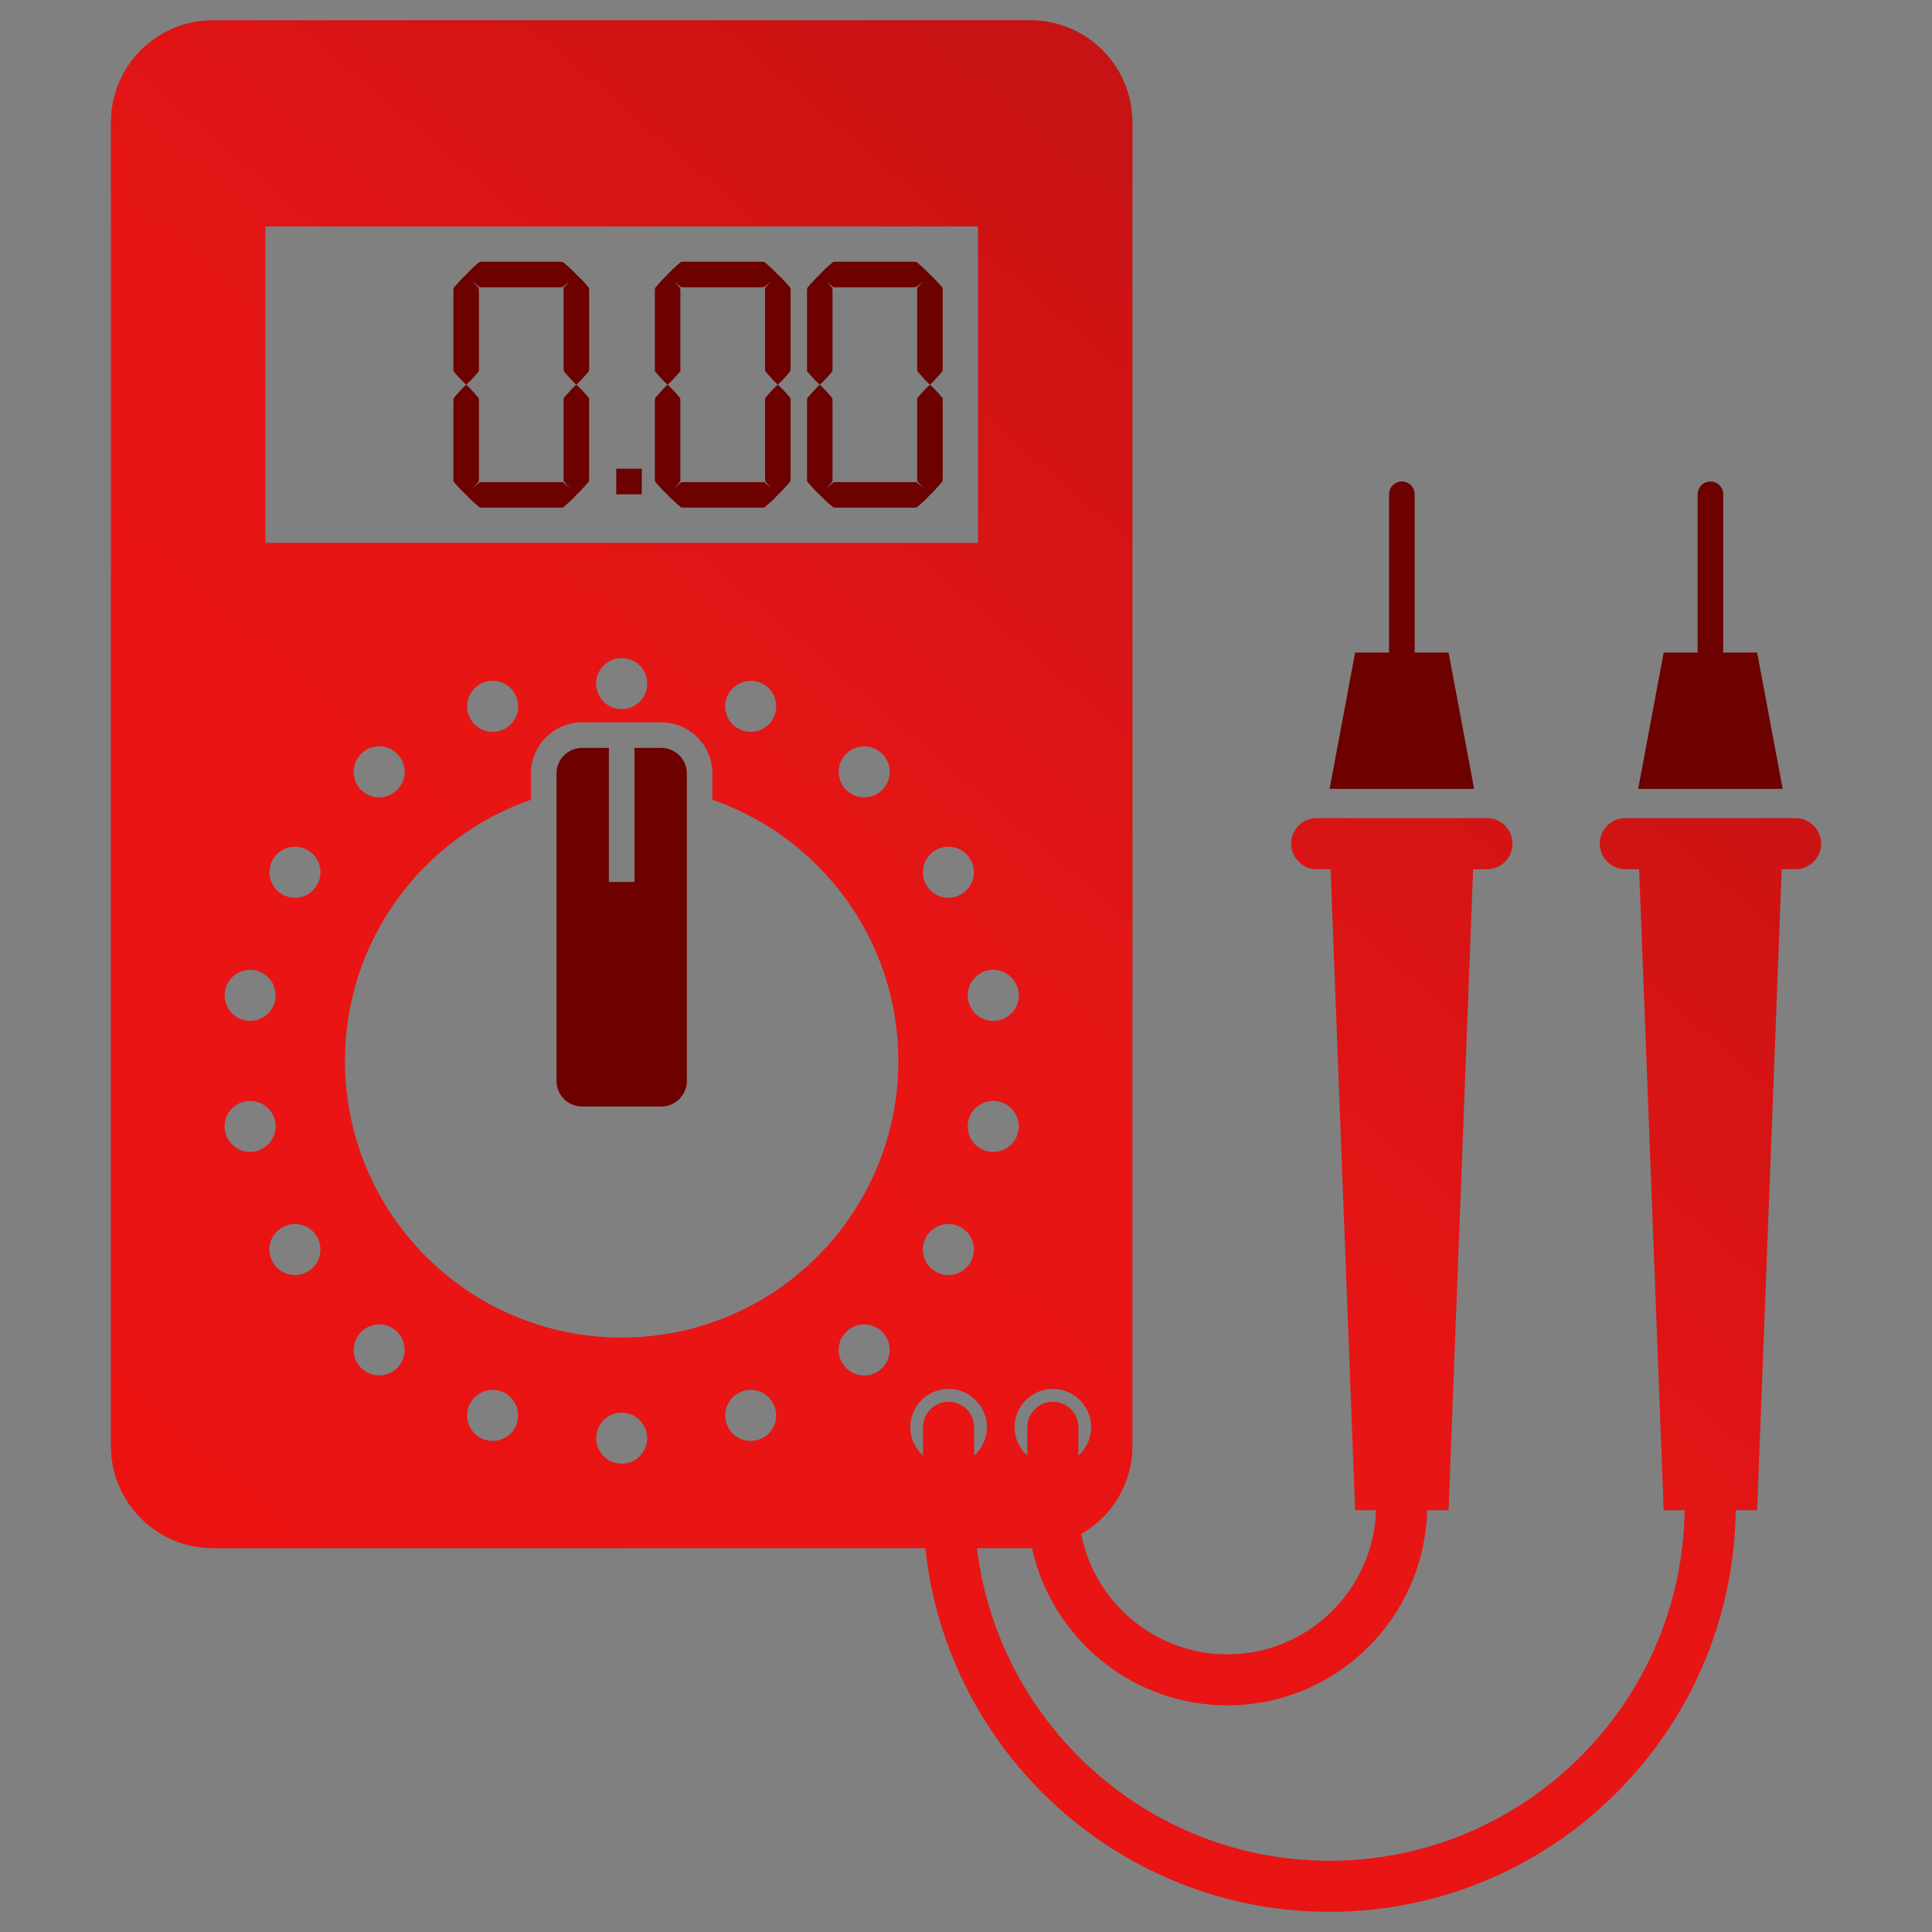 <?xml version="1.0" encoding="UTF-8"?>
<!DOCTYPE svg PUBLIC "-//W3C//DTD SVG 1.1//EN" "http://www.w3.org/Graphics/SVG/1.1/DTD/svg11.dtd">
<!-- Creator: CorelDRAW -->
<svg xmlns="http://www.w3.org/2000/svg" xml:space="preserve" width="180mm" height="180mm" version="1.1" style="shape-rendering:geometricPrecision; text-rendering:geometricPrecision; image-rendering:optimizeQuality; fill-rule:evenodd; clip-rule:evenodd"
viewBox="0 0 18000 18000"
 xmlns:xlink="http://www.w3.org/1999/xlink"
 xmlns:xodm="http://www.corel.com/coreldraw/odm/2003">
 <rect x="0" y="0" width="18000" height="18000" fill="#808080" stroke="none"/>
 <defs>
  <style type="text/css">
   <![CDATA[
    .fil0 {fill:#6C0100}
    .fil2 {fill:#FEFEFE;fill-rule:nonzero}
    .fil3 {fill:#595554;fill-rule:nonzero}
    .fil1 {fill:url(#id0)}
   ]]>
  </style>
  <linearGradient id="id0" gradientUnits="userSpaceOnUse" x1="-7927.88" y1="25243.1" x2="25927.09" y2="-14325.86">
   <stop offset="0" style="stop-opacity:1; stop-color:#ED0E0C"/>
   <stop offset="0.149" style="stop-opacity:1; stop-color:#EB1110"/>
   <stop offset="0.439" style="stop-opacity:1; stop-color:#E81515"/>
   <stop offset="1" style="stop-opacity:1; stop-color:#690D0D"/>
  </linearGradient>
 </defs>
 <g id="Katman_x0020_1">
  <g id="_3037711593648">
   <path class="fil0" d="M13496.1 6079.51l-316.16 0 0 -1474.3c0,-66.01 -53.28,-119.21 -119.3,-119.21 -65.42,0 -118.95,53.2 -118.95,119.21l0 1474.3 -316.16 0 -237.92 1270.27 1346.4 0 -237.91 -1270.27z"/>
   <path class="fil0" d="M16370.92 6079.51l-316.15 0 0 -1474.3c0,-66.01 -53.2,-119.21 -119.3,-119.21 -65.42,0 -118.96,53.2 -118.96,119.21l0 1474.3 -316.16 0 -237.91 1270.27 1346.4 0 -237.92 -1270.27z"/>
   <path class="fil1" d="M8837.81 13059.72c-131.43,0 -237.91,106.14 -237.91,237.33l0 264.73c-72.59,-65.43 -118.96,-159.18 -118.96,-264.73 0,-196.86 159.76,-356.63 356.87,-356.63 197.2,0 356.97,159.77 356.97,356.63 0,105.55 -46.46,199.3 -118.96,264.73l0 -264.73c0,-131.19 -106.48,-237.33 -238.01,-237.33zm-3045.8 -597.83c-1423.79,0 -2578.06,-1154.01 -2578.06,-2577.47 0,-1127.54 724.8,-2083.09 1732.79,-2433.47l0 -244.5c0,-262.62 213.21,-476.17 475.83,-476.17l738.8 0c262.36,0 475.83,213.55 475.83,476.17l0 244.5c1007.99,350.38 1732.54,1305.93 1732.54,2433.47 0,1423.46 -1154.35,2577.47 -2577.73,2577.47zm2412.06 297.1c-100.58,84.48 -250.48,71.07 -334.87,-29.42 -84.23,-100.5 -71.41,-250.4 29.42,-335.21 100.5,-84.14 250.73,-70.74 334.87,29.76 84.48,100.5 71.41,250.4 -29.42,334.87zm-1128.72 651.37c-123.43,45.52 -259.67,-18.47 -304.6,-142.15 -44.86,-123.17 18.46,-259.67 142.22,-304.6 123.09,-44.6 259.59,18.8 304.53,142.48 44.93,123.17 -18.72,259.67 -142.15,304.27zm-1283.34 226.62c-131.52,0 -237.66,-106.48 -237.66,-237.92 0,-131.18 106.14,-237.92 237.66,-237.92 131.1,0 237.58,106.74 237.58,237.92 0,131.44 -106.48,237.92 -237.58,237.92zm-978.82 -368.18c-45.27,123.43 -181.17,186.49 -305.19,141.56 -123.09,-44.6 -186.74,-181.69 -141.55,-304.86 44.93,-123.09 181.68,-187.08 304.52,-141.89 123.42,44.93 186.49,182.02 142.22,305.19zm-1098.7 -539.23c-84.73,100.49 -234.04,113.31 -335.21,29.17 -100.24,-84.22 -112.97,-234.38 -28.5,-334.62 84.14,-100.5 234.3,-113.9 334.54,-29.76 100.83,84.81 113.06,234.71 29.17,335.21zm-761.13 -4484.19c-65.09,114.16 -210.52,152.26 -324.42,87.09 -113.99,-66.01 -152.35,-211.1 -86.59,-325.34 65.43,-113.65 210.86,-152.26 324.51,-86.25 113.31,65.43 153.18,210.86 86.5,324.5zm-86.84 3602.33c-113.9,65.42 -258.74,26.21 -324.76,-87.77 -65.76,-113.56 -26.47,-258.99 87.43,-323.83 113.31,-65.76 259.33,-27.06 324.5,86.84 66.02,113.56 26.14,258.74 -87.17,324.76zm-770.33 -1312.85c-23.18,-128.74 63.66,-251.92 193.07,-274.17 128.74,-22.93 252.76,63.06 274.84,192.39 23.19,129.66 -63.65,252.25 -192.72,275.43 -129.42,22.94 -252.25,-63.31 -275.19,-193.65zm275.44 -1495.12c128.82,22.59 215.91,145.76 192.47,275.43 -22.34,129.41 -145.76,214.73 -275.18,192.73 -129.66,-23.19 -215.32,-146.02 -192.39,-276.03 22.26,-129.32 145.69,-215.32 275.1,-192.13zm1313.44 -1666.69c-100.25,85.06 -249.89,71.66 -334.96,-28.92 -83.8,-101.09 -70.73,-250.06 30.1,-335.13 100.24,-84.47 250.14,-70.81 334.62,30.02 84.14,99.9 71.66,250.14 -29.76,334.03zm985.64 -568.66c-122.83,45.44 -259.33,-19.06 -304.6,-142.23 -44.26,-123.43 18.8,-258.99 142.82,-304.86 123.09,-44.85 259.58,18.8 304.26,142.82 44.86,122.5 -18.46,259.59 -142.48,304.27zm1358.88 -435.2c0,130.93 -105.89,237.66 -237.58,237.07 -131.18,0.59 -237.66,-106.14 -238,-237.32 0.59,-131.44 106.48,-237.08 238.59,-237.67 131.1,0 237.58,106.23 236.99,237.92zm1187.91 293.56c-44.94,122.58 -180.85,187.08 -304.53,140.96 -123.42,-44 -186.82,-181.09 -142.48,-304.18 45.53,-123.17 181.43,-186.49 305.7,-141.89 123.18,44.94 186.49,181.43 141.31,305.11zm1015.74 682.05c-83.89,99.91 -233.79,113.31 -334.62,28.25 -100.58,-83.89 -113.31,-234.13 -29.42,-334.62 84.73,-99.91 234.29,-113.65 335.46,-28.84 100.5,84.14 113.31,234.04 28.58,335.21zm-5761.12 -5234.61l6639.7 0 0 2947.42 -6639.7 0 0 -2947.42zm7015.88 7122.27c22.93,129.42 -63.65,252.51 -193.32,275.44 -128.74,22.59 -252.16,-63.32 -275.1,-192.73 -22.93,-129.67 63.66,-252.84 192.73,-276.02 129.41,-22.01 252.5,63.99 275.69,193.31zm321.21 3707.96c197.2,0 356.96,159.77 356.96,356.63 0,105.89 -46.45,199.3 -119.04,264.73l0 -264.73c0,-131.19 -106.48,-237.33 -237.92,-237.33 -131.43,0 -237.91,106.14 -237.91,237.33l0 264.73c-72.59,-65.43 -118.96,-158.84 -118.96,-264.73 0,-196.86 159.68,-356.63 356.87,-356.63zm-1091.79 -5020.13c113.9,-64.83 259,-26.81 325.1,87.68 65.42,113.4 26.13,259.08 -87.77,324.5 -113.06,65.43 -258.49,27.07 -324.5,-87.09 -65.76,-113.64 -26.14,-259.07 87.17,-325.09zm-87.17 3602.66c65.42,-113.9 211.19,-152.6 324.75,-87.17 113.65,65.76 152.6,211.19 86.92,324.75 -65.5,113.99 -210.93,152.6 -324.83,87.18 -113.57,-65.43 -152.6,-211.2 -86.84,-324.76zm582.06 -794.44c-129.07,-22.59 -215.66,-145.77 -192.73,-275.43 22.6,-129.33 146.36,-215.32 275.44,-192.98 129.07,23.44 215.57,146.61 192.73,276.02 -22.94,129.33 -146.03,215.33 -275.44,192.39zm7516.42 -3106.25l-1586.43 0c-131.44,0 -237.67,106.48 -237.67,237.67 0,132.02 106.23,238.17 237.67,238.17l129.33 0 228.72 5972.22 195.09 0c-24.61,1804.45 -1498.32,3266.02 -3308.5,3266.02 -1690.21,0 -3086.27,-1274.49 -3284.65,-2911.75l496.66 0 16.1 -1.52c183.2,836.93 929.08,1465.36 1819.88,1465.36 1012.46,0 1837.16,-811.64 1861.52,-1818.11l199.65 0 228.64 -5972.22 129.41 0c131.44,0 237.92,-106.15 237.92,-238.17 0,-131.19 -106.48,-237.67 -237.92,-237.67l-1586.76 0c-131.44,0 -237.58,106.48 -237.58,237.67 0,132.02 106.14,238.17 237.58,238.17l129.41 0 228.73 5972.22 195.09 0c-24.11,744.19 -635.6,1342.61 -1385.69,1342.61 -673.37,0 -1235.79,-482.41 -1361.33,-1120.12 283.79,-164.48 477.1,-468.16 477.1,-820.32l0 -12332.52c0,-525.57 -426.17,-951.75 -951.75,-951.75l-7613.96 0c-525.83,0 -951.75,426.18 -951.75,951.75l0 12332.52c0,525.83 425.92,952.1 951.75,952.1l6636.66 0c200.15,1900.81 1812.2,3387.33 3765.29,3387.33 2072.46,0 3759.72,-1674.78 3784.42,-3741.6l199.56 0 228.98 -5972.22 128.83 0c131.43,0 237.91,-106.15 237.91,-238.17 0,-131.19 -106.48,-237.67 -237.91,-237.67z"/>
   <polygon class="fil0" points="5741.43,4605.21 5979.68,4605.21 5979.68,4366.95 5741.43,4366.95 "/>
   <path class="fil0" d="M5488.59 2717.8l-0.26 -34.23 -26.47 -31.53 -45.86 -50.25c-27.32,-28.24 -46.37,-44.34 -46.37,-44.34 0,0 -15.77,-17.79 -44.01,-45.19l-50.59 -45.53 -30.94 -25.8 -34.73 -2.44c-96.11,0 -224.6,0 -352.75,0 -128.48,0 -256.72,0 -353.08,0l-34.48 0.59 -31.2 26.47 -50.58 45.53c-27.99,27.65 -44.01,46.37 -44.01,46.37 0,0 -18.21,16.1 -44.94,44.34l-45.52 50.25 -26.48 31.53 -2.02 34.23c0,96.03 0,224.85 0,353 0,127.9 0,256.72 0,352.75l0.25 34.22 26.48 31.54 46.11 50.58c27.32,28.24 46.12,44.01 46.12,44.01 0,0 18.72,-15.77 46.37,-44.01l45.78 -50.58 26.22 -31.54 0.59 -34.22c0,-96.03 0,-224.85 0,-352.75 0,-128.15 0,-256.97 0,-353l-2.11 -34.23 -26.47 -31.53 -31.79 -35.41 36 32.71 31.2 26.81 34.48 0.34c96.36,0 224.6,0 353.08,0 128.15,0 256.64,0 352.75,0l34.73 -2.11 30.94 -26.22 34.82 -31.53 -32.12 35.41 -26.47 31.53 -0.34 34.23c0,96.03 0,224.85 0,353 0,127.9 0,256.72 0,352.75l1.86 34.22 26.47 31.54 45.78 50.58c26.72,28.24 44.6,44.01 44.6,44.01 0,0 18.12,-15.77 45.19,-44.01l45.52 -50.58 26.48 -31.54 1.77 -34.22c0,-96.03 0,-224.85 0,-352.75 0,-128.15 0,-256.97 0,-353z"/>
   <path class="fil0" d="M7154.43 3678.75l-26.47 31.27 -0.25 34.15c0,96.7 0,224.85 0,353.33 0,127.9 0,256.72 0,352.5l2.02 34.73 26.22 30.94 31.78 35.41 -35.99 -32.37 -30.86 -26.81 -34.82 -0.25c-96.11,0 -224.26,0 -352.75,0 -128.48,0 -256.71,0 -353.08,0l-34.48 2.02 -30.94 26.22 -34.74 31.19 32.12 -35.41 26.48 -30.94 0.25 -34.73c0,-95.78 0,-224.6 0,-352.5 0,-128.48 0,-256.63 0,-353.33l-2.11 -34.15 -26.13 -31.27 -45.78 -50.59c-26.81,-27.9 -44.94,-44.26 -44.94,-44.26 0,0 -17.87,16.36 -44.94,44.26l-45.44 50.59 -26.47 31.27 -2.11 34.15c0,96.7 0,224.85 0,353.33 0,127.9 0,256.72 0,352.5l0.59 34.73 26.14 30.94 46.11 50.59c27.4,28.58 46.12,44.01 46.12,44.01 0,0 16.02,18.46 44.35,45.52l50.5 45.19 30.94 26.48 34.48 2.1c96.37,0 224.6,0 353.08,0 128.49,0 256.64,0 352.75,0l34.82 -0.59 30.86 -26.22 50.58 -45.78c28.24,-27.4 44.01,-46.7 44.01,-46.7 0,0 18.21,-15.43 45.27,-44.01l45.44 -50.59 26.48 -30.94 2.11 -34.73c0,-95.78 0,-224.6 0,-352.5 0,-128.48 0,-256.63 0,-353.33l-0.6 -34.15 -26.22 -31.27 -46.03 -50.59c-27.4,-27.9 -46.45,-44.26 -46.45,-44.26 0,0 -18.38,16.36 -46.03,44.26l-45.87 50.59z"/>
   <path class="fil0" d="M5277.73 3678.75l-26.47 31.27 -0.34 34.15c0,96.7 0,224.85 0,353.33 0,127.9 0,256.72 0,352.5l1.86 34.73 26.47 30.94 31.78 35.41 -36 -32.37 -30.94 -26.81 -34.73 -0.25c-96.11,0 -224.6,0 -352.75,0 -128.48,0 -256.72,0 -353.08,0l-34.48 2.02 -31.2 26.22 -34.56 31.19 32.12 -35.41 26.22 -30.94 0.59 -34.73c0,-95.78 0,-224.6 0,-352.5 0,-128.48 0,-256.63 0,-353.33l-2.11 -34.15 -26.47 -31.27 -45.53 -50.59c-27.06,-27.9 -44.85,-44.26 -44.85,-44.26 0,0 -18.21,16.36 -44.94,44.26l-45.52 50.59 -26.48 31.27 -2.02 34.15c0,96.7 0,224.85 0,353.33 0,127.9 0,256.72 0,352.5l0.25 34.73 26.48 30.94 46.11 50.59c27.32,28.58 46.12,44.01 46.12,44.01 0,0 16.02,18.46 44.01,45.52l50.58 45.19 31.2 26.48 34.48 2.1c96.36,0 224.6,0 353.08,0 128.15,0 256.64,0 352.75,0l34.73 -0.59 30.94 -26.22 50.59 -45.78c28.24,-27.4 44.01,-46.7 44.01,-46.7 0,0 18.12,-15.43 45.19,-44.01l45.52 -50.59 26.48 -30.94 1.77 -34.73c0,-95.78 0,-224.6 0,-352.5 0,-128.48 0,-256.63 0,-353.33l-0.26 -34.15 -26.47 -31.27 -45.86 -50.59c-27.32,-27.9 -46.37,-44.26 -46.37,-44.26 0,0 -18.72,16.36 -46.12,44.26l-45.78 50.59z"/>
   <path class="fil0" d="M7365.63 2717.8l-0.6 -34.23 -26.22 -31.53 -46.03 -50.25c-27.4,-28.24 -46.45,-44.34 -46.45,-44.34 0,0 -15.77,-17.79 -44.01,-45.19l-50.58 -45.53 -30.86 -25.8 -34.82 -2.44c-96.11,0 -224.26,0 -352.75,0 -128.48,0 -256.71,0 -353.08,0l-34.48 0.59 -30.94 26.47 -50.5 45.53c-28.33,27.65 -44.35,46.37 -44.35,46.37 0,0 -17.87,16.1 -44.94,44.34l-45.44 50.25 -26.47 31.53 -2.11 34.23c0,96.03 0,224.85 0,353 0,127.9 0,256.72 0,352.75l0.59 34.22 26.14 31.54 46.11 50.58c27.4,28.24 46.12,44.01 46.12,44.01 0,0 18.72,-15.77 46.37,-44.01l45.86 -50.58 26.48 -31.54 0.25 -34.22c0,-96.03 0,-224.85 0,-352.75 0,-128.15 0,-256.97 0,-353l-2.11 -34.23 -26.13 -31.53 -31.87 -35.41 36 32.71 30.94 26.81 34.48 0.34c96.37,0 224.6,0 353.08,0 128.49,0 256.64,0 352.75,0l34.82 -2.11 30.86 -26.22 34.81 -31.53 -32.12 35.41 -26.47 31.53 -0.25 34.23c0,96.03 0,224.85 0,353 0,127.9 0,256.72 0,352.75l2.02 34.22 26.22 31.54 45.78 50.58c26.81,28.24 44.6,44.01 44.6,44.01 0,0 18.21,-15.77 45.27,-44.01l45.44 -50.58 26.48 -31.54 2.11 -34.22c0,-96.03 0,-224.85 0,-352.75 0,-128.15 0,-256.97 0,-353z"/>
   <path class="fil0" d="M6161.37 6968.2l-250.4 0 0 1248.86 -238.25 0 0 -1248.86 -250.15 0c-131.43,0 -237.91,106.48 -237.91,238.25l0 2864.46c0,131.18 106.48,237.92 237.91,237.92l738.8 0c131.18,0 237.91,-106.74 237.91,-237.92l0 -2864.46c0,-131.77 -106.73,-238.25 -237.91,-238.25z"/>
   <path class="fil0" d="M8572.24 3678.75l-26.47 31.27 -0.59 34.15c0,96.7 0,224.85 0,353.33 0,127.9 0,256.72 0,352.5l2.11 34.73 26.47 30.94 31.79 35.41 -36 -32.37 -31.2 -26.81 -34.48 -0.25c-96.36,0 -224.6,0 -352.75,0 -128.48,0 -256.97,0 -353.08,0l-34.48 2.02 -31.19 26.22 -34.49 31.19 31.79 -35.41 26.47 -30.94 0.25 -34.73c0,-95.78 0,-224.6 0,-352.5 0,-128.48 0,-256.63 0,-353.33l-1.77 -34.15 -26.47 -31.27 -45.44 -50.59c-27.06,-27.9 -45.28,-44.26 -45.28,-44.26 0,0 -17.78,16.36 -44.59,44.26l-45.78 50.59 -26.48 31.27 -1.77 34.15c0,96.7 0,224.85 0,353.33 0,127.9 0,256.72 0,352.5l0.26 34.73 26.47 30.94 45.86 50.59c27.32,28.58 46.03,44.01 46.03,44.01 0,0 16.36,18.46 44.35,45.52l50.59 45.19 31.19 26.48 34.48 2.1c96.11,0 224.6,0 353.08,0 128.15,0 256.39,0 352.75,0l34.48 -0.59 31.2 -26.22 50.58 -45.78c27.99,-27.4 44.01,-46.7 44.01,-46.7 0,0 18.13,-15.43 44.94,-44.01l45.52 -50.59 26.48 -30.94 2.02 -34.73c0,-95.78 0,-224.6 0,-352.5 0,-128.48 0,-256.63 0,-353.33l-0.25 -34.15 -26.48 -31.27 -46.11 -50.59c-27.07,-27.9 -46.12,-44.26 -46.12,-44.26 0,0 -18.72,16.36 -46.12,44.26l-45.78 50.59z"/>
   <path class="fil0" d="M8783.1 2717.8l-0.25 -34.23 -26.48 -31.53 -46.11 -50.25c-27.07,-28.24 -46.12,-44.34 -46.12,-44.34 0,0 -16.02,-17.79 -44.01,-45.19l-50.58 -45.53 -31.2 -25.8 -34.48 -2.44c-96.36,0 -224.6,0 -352.75,0 -128.48,0 -256.97,0 -353.08,0l-34.48 0.59 -31.19 26.47 -50.59 45.53c-27.99,27.65 -44.35,46.37 -44.35,46.37 0,0 -17.78,16.1 -44.59,44.34l-45.78 50.25 -26.48 31.53 -1.77 34.23c0,96.03 0,224.85 0,353 0,127.9 0,256.72 0,352.75l0.26 34.22 26.47 31.54 45.86 50.58c27.32,28.24 46.03,44.01 46.03,44.01 0,0 19.06,-15.77 46.46,-44.01l45.78 -50.58 26.47 -31.54 0.25 -34.22c0,-96.03 0,-224.85 0,-352.75 0,-128.15 0,-256.97 0,-353l-1.77 -34.23 -26.47 -31.53 -31.78 -35.41 36 32.71 31.19 26.81 34.48 0.34c96.11,0 224.6,0 353.08,0 128.15,0 256.39,0 352.75,0l34.48 -2.11 31.2 -26.22 34.56 -31.53 -31.87 35.41 -26.47 31.53 -0.59 34.23c0,96.03 0,224.85 0,353 0,127.9 0,256.72 0,352.75l2.11 34.22 26.47 31.54 45.53 50.58c27.06,28.24 44.85,44.01 44.85,44.01 0,0 18.13,-15.77 44.94,-44.01l45.52 -50.58 26.48 -31.54 2.02 -34.22c0,-96.03 0,-224.85 0,-352.75 0,-128.15 0,-256.97 0,-353z"/>
   <path class="fil2" d="M12435.75 17811.92l-97.54 0c4.72,0 9.19,0 13.99,0 11.55,0 23.19,0 34.74,0 11.38,0 22.93,0 34.56,0 4.72,0 9.53,0 14.25,0z"/>
   <path class="fil3" d="M12386.94 17811.92c-11.55,0 -23.19,0 -34.74,0 11.55,-0.34 23.19,-0.34 34.74,-0.34l0 0c11.38,0 22.93,0 34.56,0.34 -11.63,0 -23.18,0 -34.56,0z"/>
  </g>
 </g>
</svg>
